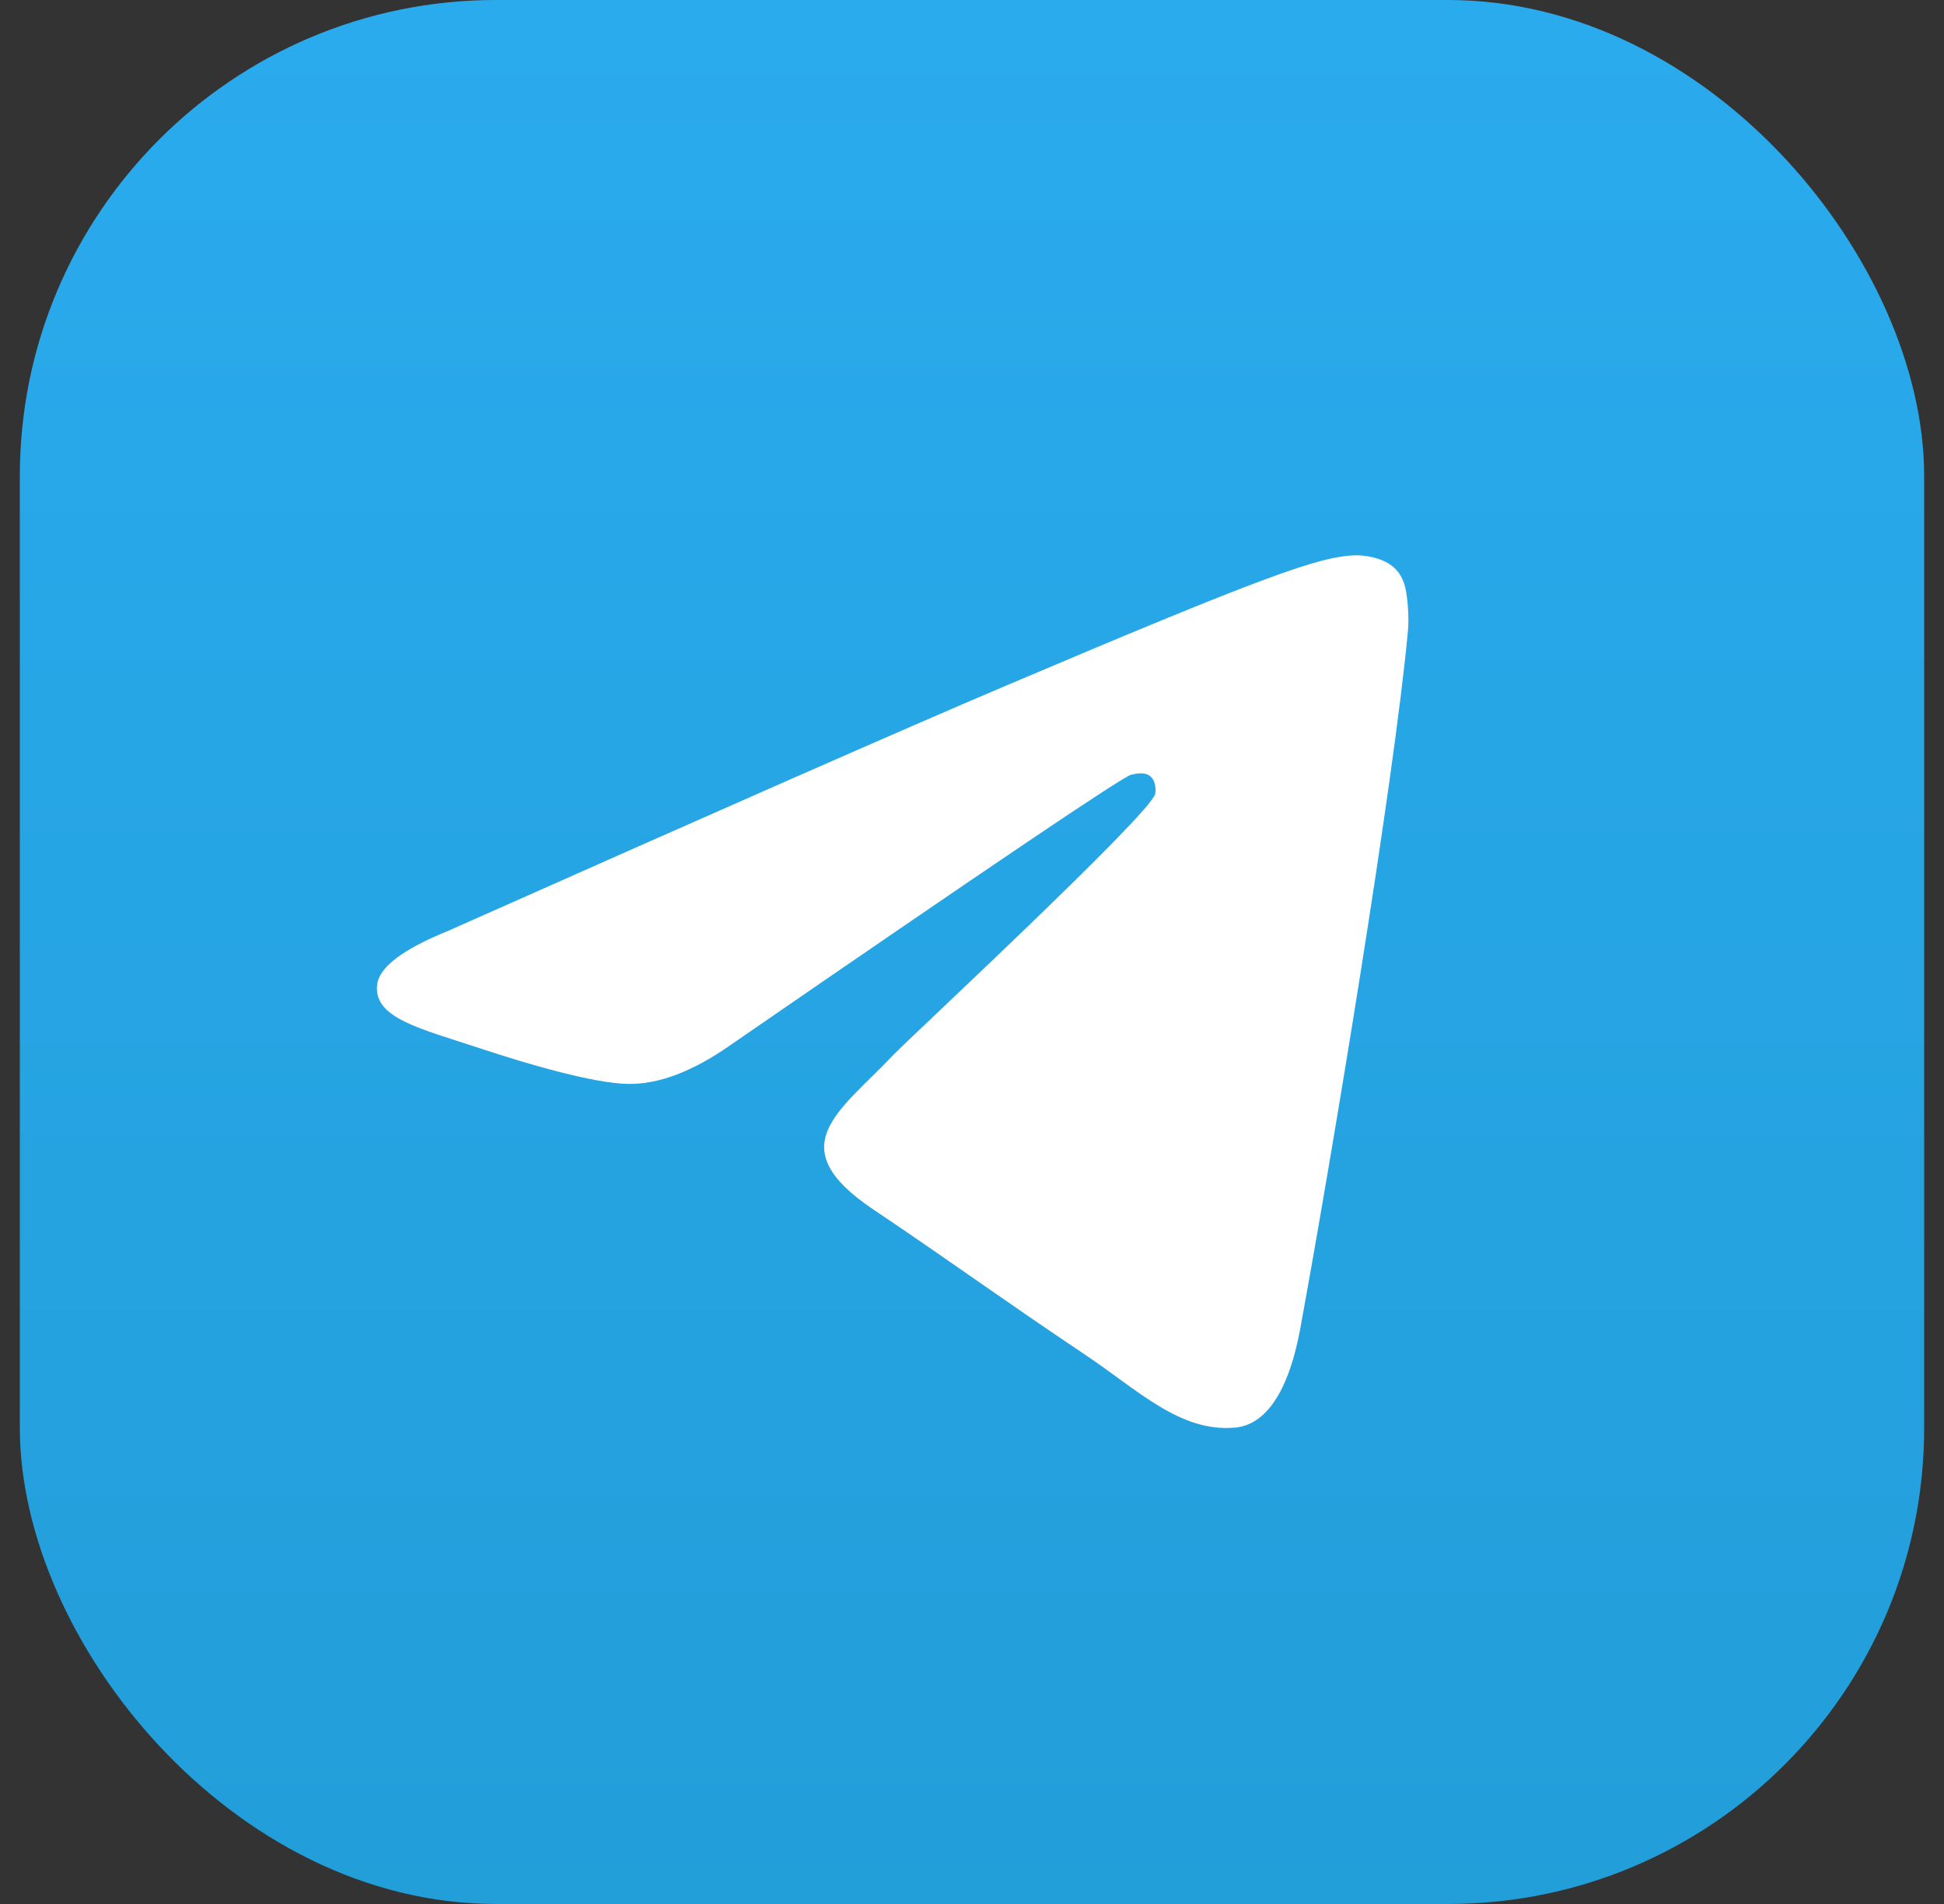 <svg width="49" height="48" viewBox="0 0 49 48" fill="none" xmlns="http://www.w3.org/2000/svg">
<rect x="0" y="0" width="49" height="48" fill="#333333" stroke="none"/>
<rect x="0.5" width="48" height="48" rx="12" fill="url(#paint0_linear_2400_6363)"/>
<path d="M11.287 23.471C18.267 20.366 22.921 18.32 25.249 17.331C31.898 14.507 33.279 14.017 34.18 14C34.378 13.997 34.821 14.047 35.108 14.284C35.35 14.485 35.416 14.756 35.448 14.947C35.48 15.137 35.52 15.57 35.488 15.909C35.128 19.774 33.569 29.154 32.776 33.483C32.44 35.315 31.78 35.929 31.14 35.989C29.75 36.12 28.694 35.051 27.347 34.15C25.24 32.739 24.05 31.861 22.004 30.485C19.641 28.895 21.173 28.021 22.52 26.592C22.873 26.218 28.998 20.529 29.117 20.014C29.132 19.949 29.145 19.708 29.006 19.581C28.866 19.454 28.659 19.498 28.51 19.532C28.299 19.581 24.932 21.853 18.411 26.347C17.456 27.017 16.59 27.343 15.815 27.326C14.96 27.308 13.316 26.833 12.094 26.427C10.594 25.93 9.403 25.667 9.506 24.822C9.56 24.381 10.154 23.931 11.287 23.471Z" fill="white"/>
<defs>
<linearGradient id="paint0_linear_2400_6363" x1="24.5" y1="0" x2="24.5" y2="48" gradientUnits="userSpaceOnUse">
<stop stop-color="#2AABEE"/>
<stop offset="1" stop-color="#229ED9"/>
</linearGradient>
</defs>
</svg>
